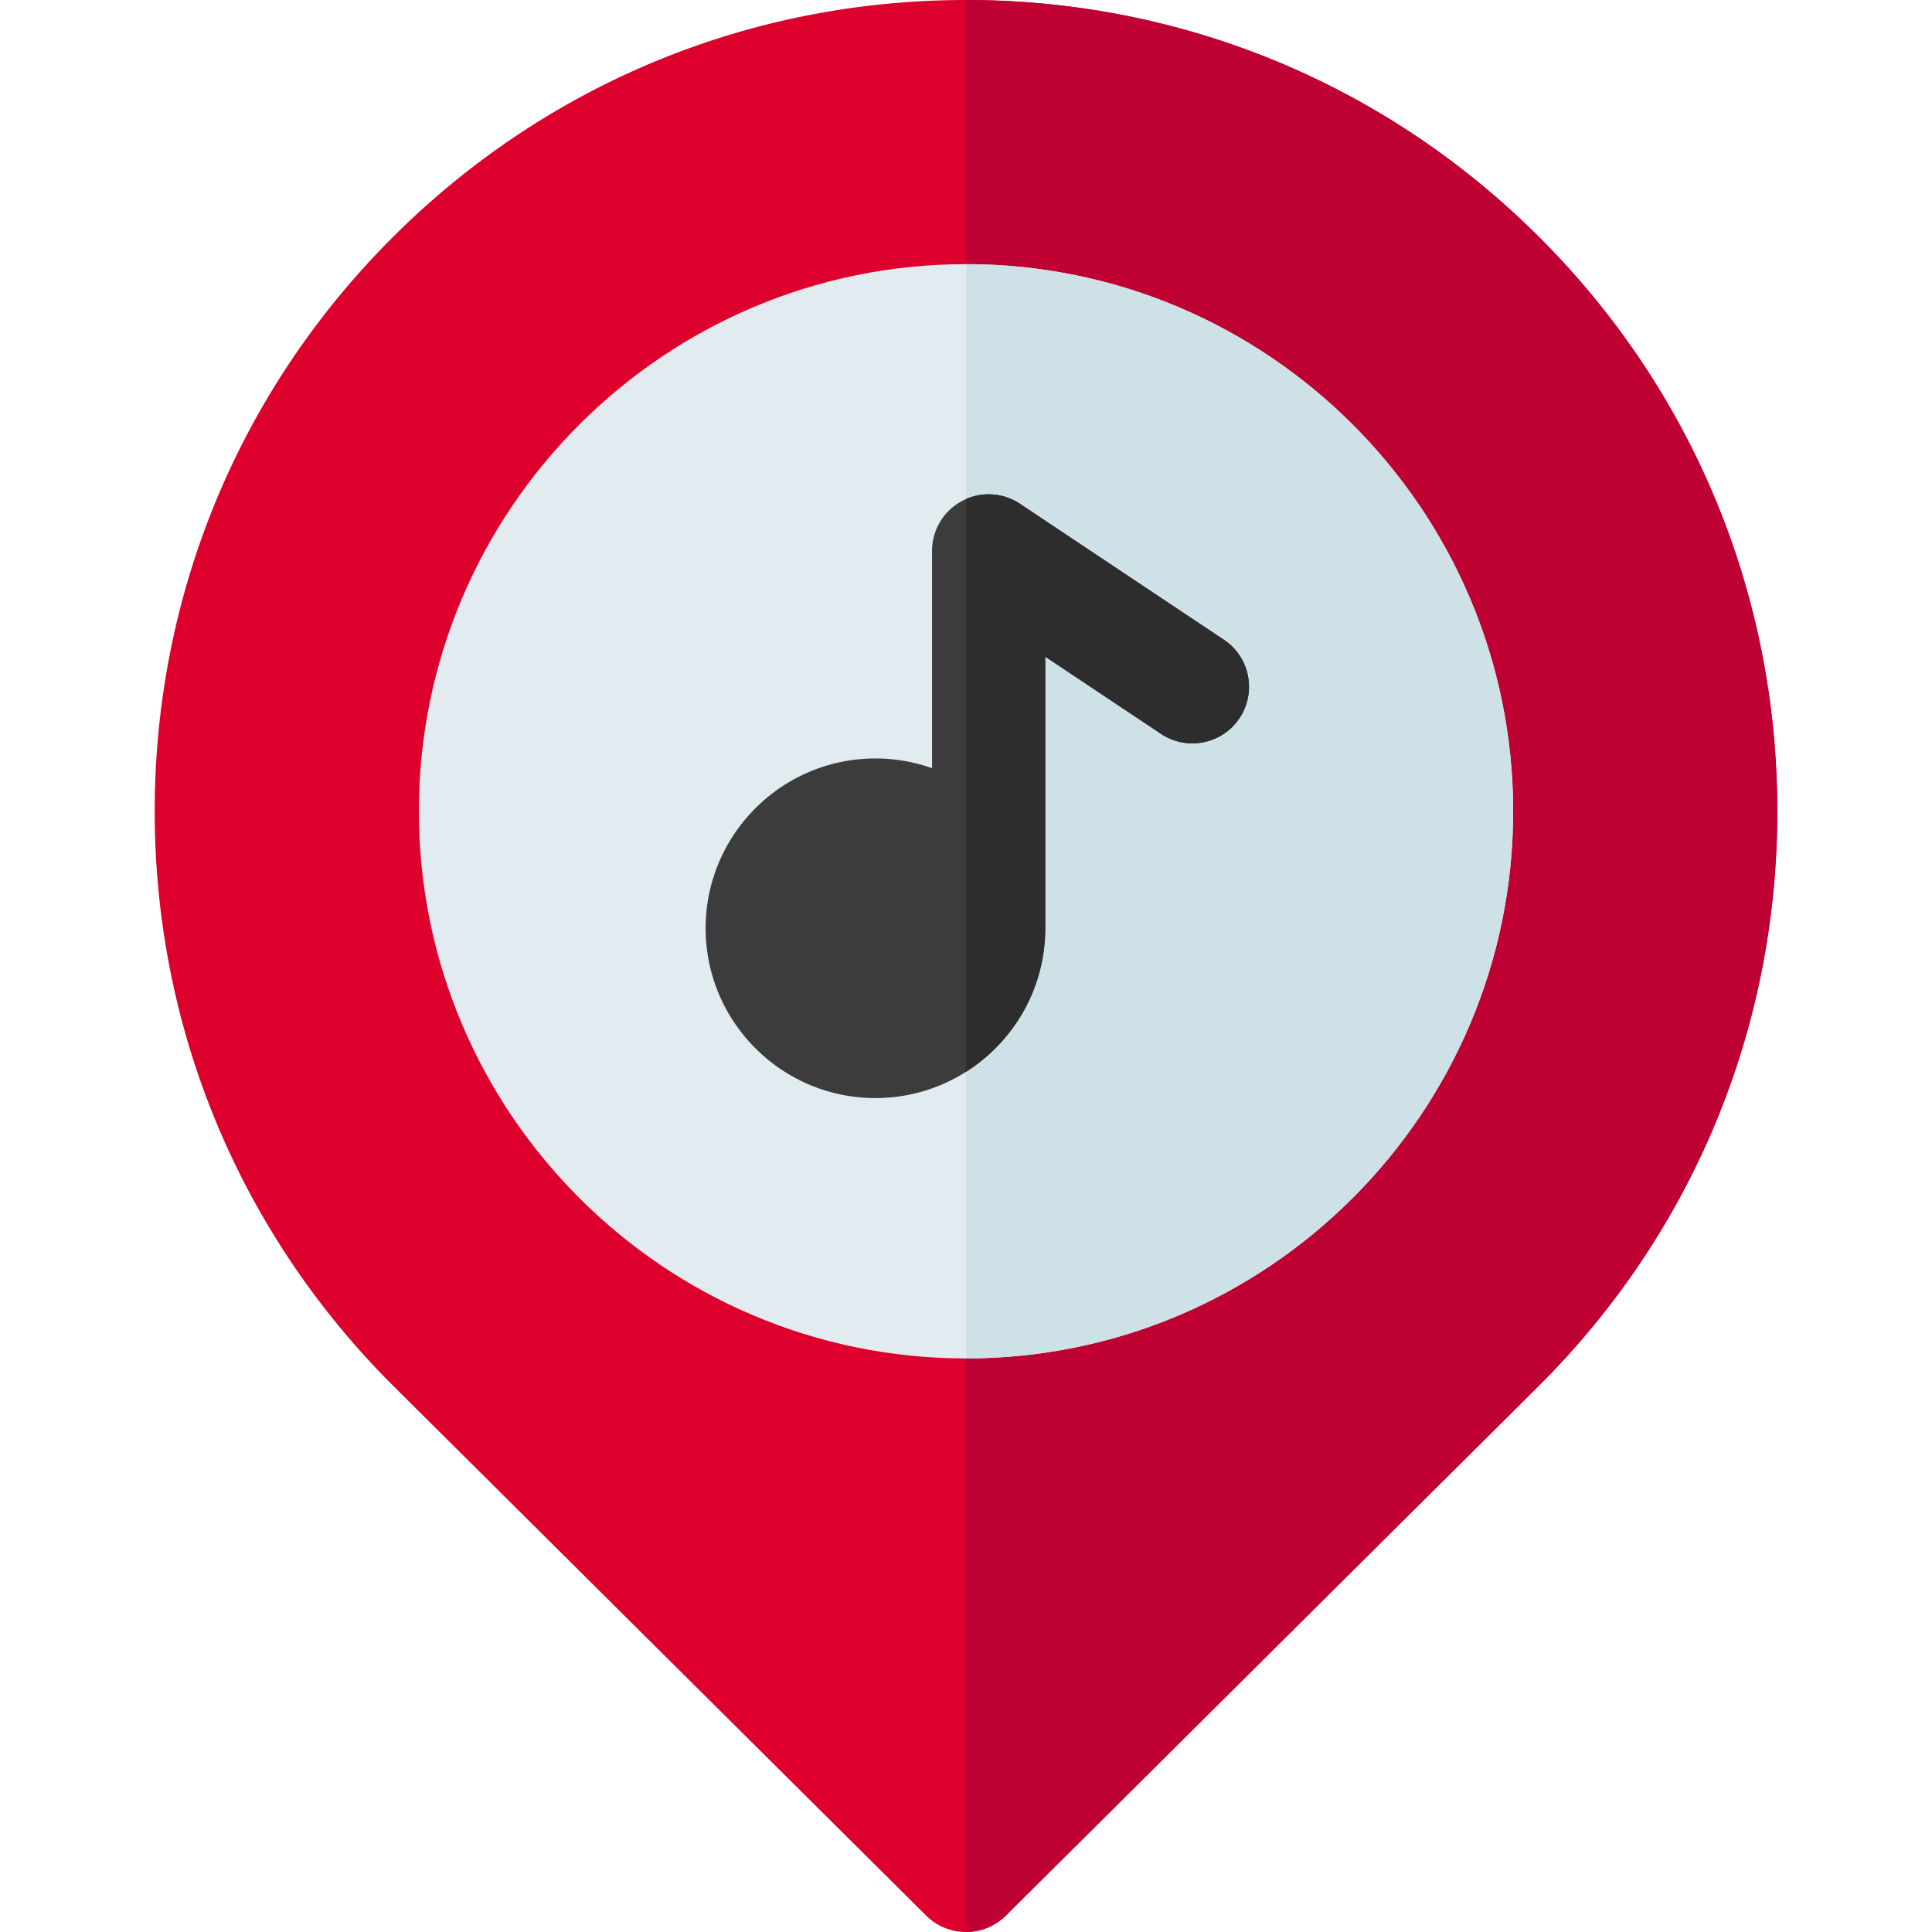 <svg height="512pt" viewBox="-41 0 512 512" width="512pt" xmlns="http://www.w3.org/2000/svg"><path d="M215 512a14.958 14.958 0 01-10.574-4.36L63.004 367.06C22.364 326.418 0 272.429 0 215S22.363 103.578 62.973 62.973C103.578 22.367 157.574 0 215 0c57.43 0 111.418 22.363 152.027 62.973C407.637 103.578 430 157.57 430 215s-22.363 111.422-62.973 152.027l-.03.032L225.573 507.64A14.958 14.958 0 01215 512zm141.422-155.578h.008zm0 0" fill="#dd002c"/><path d="M225.574 507.64l141.422-140.58c.012-.008.02-.02.031-.032C407.637 326.422 430 272.43 430 215s-22.363-111.422-62.973-152.027C326.418 22.363 272.43 0 215 0v512c3.824 0 7.648-1.453 10.574-4.36zm0 0" fill="#bf0032"/><path d="M215 360c-79.953 0-145-65.047-145-145S135.047 70 215 70s145 65.047 145 145-65.047 145-145 145zm0 0" fill="#e1ebf0"/><path d="M360 215c0-79.953-65.047-145-145-145v290c79.953 0 145-65.047 145-145zm0 0" fill="#cde1e6"/><path d="M283.32 169.52l-54-36A14.999 14.999 0 00206 146v57.578A44.814 44.814 0 00191 201c-24.813 0-45 20.188-45 45s20.188 45 45 45 45-20.188 45-45v-71.973l30.68 20.453c6.894 4.594 16.207 2.735 20.8-4.16 4.594-6.89 2.735-16.207-4.16-20.8zm0 0" fill="#3c3c3c"/><path d="M283.32 169.52l-54-36a14.994 14.994 0 00-14.32-1.262v151.781c12.605-7.984 21-22.047 21-38.039v-71.973l30.68 20.453c6.894 4.594 16.207 2.735 20.8-4.16 4.594-6.89 2.735-16.207-4.16-20.8zm0 0" fill="#2d2d2d"/></svg>